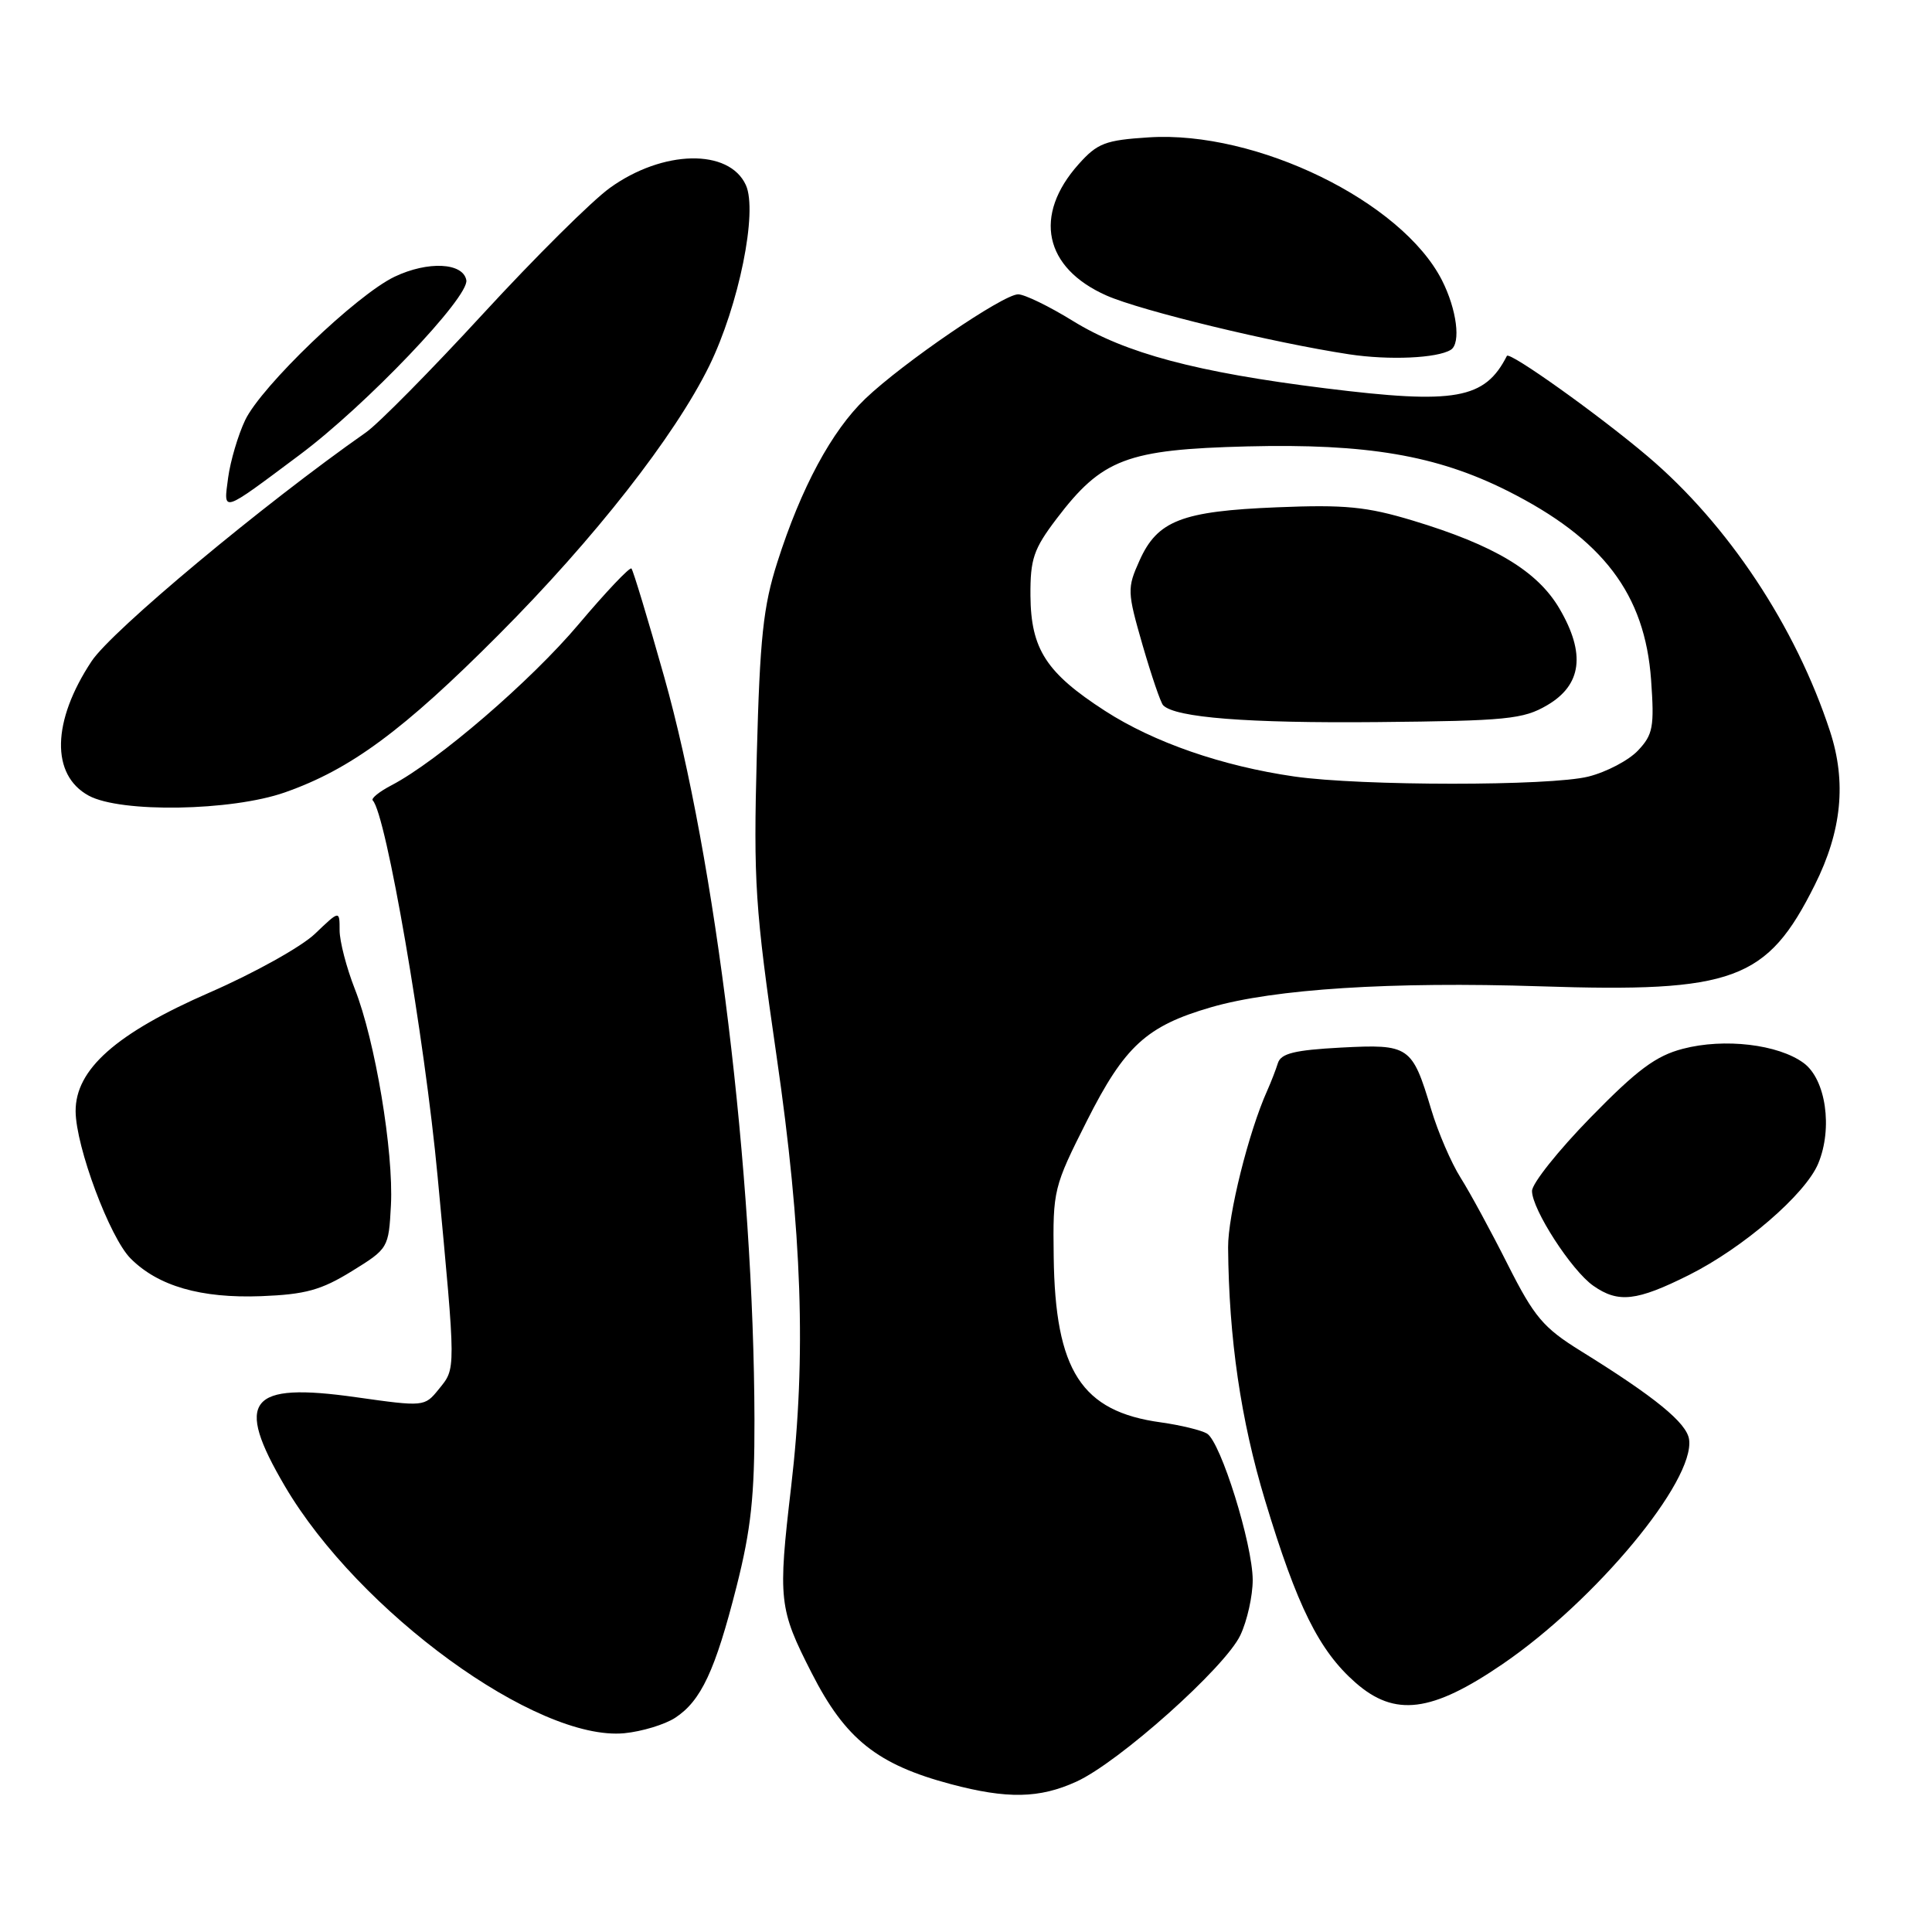 <?xml version="1.0" encoding="UTF-8" standalone="no"?>
<!DOCTYPE svg PUBLIC "-//W3C//DTD SVG 1.1//EN" "http://www.w3.org/Graphics/SVG/1.1/DTD/svg11.dtd" >
<svg xmlns="http://www.w3.org/2000/svg" xmlns:xlink="http://www.w3.org/1999/xlink" version="1.1" viewBox="0 0 256 256">
 <g >
 <path fill="currentColor"
d=" M 142.62 236.08 C 148.24 233.53 162.32 220.96 164.35 216.68 C 165.26 214.76 165.99 211.47 165.99 209.35 C 165.97 204.58 161.76 191.09 159.94 189.96 C 159.20 189.51 156.44 188.84 153.81 188.47 C 143.29 187.03 139.81 181.64 139.62 166.49 C 139.50 157.70 139.61 157.27 144.02 148.52 C 149.02 138.61 151.92 135.95 160.46 133.47 C 168.82 131.04 184.39 130.05 204.04 130.69 C 229.77 131.54 234.15 129.92 240.47 117.26 C 244.05 110.10 244.69 103.62 242.48 96.88 C 237.94 83.02 228.97 69.49 218.33 60.47 C 211.87 54.99 200.00 46.52 199.67 47.16 C 196.75 52.90 192.85 53.60 175.61 51.45 C 158.55 49.33 149.11 46.81 142.17 42.53 C 139.03 40.59 135.76 39.00 134.91 39.00 C 132.92 39.00 119.66 48.06 114.66 52.83 C 110.20 57.10 106.15 64.62 103.00 74.50 C 101.13 80.35 100.69 84.53 100.28 100.00 C 99.83 116.95 100.05 120.29 102.89 139.88 C 106.29 163.25 106.85 179.78 104.83 197.00 C 103.07 212.02 103.20 213.16 107.55 221.68 C 112.01 230.44 116.23 233.81 126.00 236.41 C 133.46 238.39 137.73 238.31 142.62 236.08 Z  M 89.46 227.62 C 92.90 225.37 94.77 221.36 97.59 210.25 C 99.52 202.63 99.99 198.24 99.97 188.12 C 99.89 155.44 94.84 113.89 87.99 89.62 C 85.84 81.99 83.89 75.56 83.67 75.33 C 83.44 75.11 80.29 78.43 76.67 82.72 C 70.33 90.24 58.00 100.85 51.88 104.05 C 50.25 104.90 49.14 105.80 49.39 106.06 C 51.15 107.82 56.27 137.48 57.99 155.94 C 60.44 182.03 60.43 181.24 58.12 184.10 C 56.26 186.40 56.17 186.41 47.19 185.14 C 32.93 183.12 31.03 185.49 37.75 196.93 C 47.54 213.59 71.15 230.77 82.74 229.66 C 85.07 229.43 88.09 228.51 89.46 227.62 Z  M 199.10 220.50 C 211.45 212.06 224.61 196.21 223.81 190.72 C 223.49 188.53 219.30 185.11 209.44 179.00 C 204.49 175.93 203.30 174.52 199.79 167.57 C 197.59 163.20 194.78 158.02 193.54 156.06 C 192.30 154.10 190.54 150.02 189.64 147.00 C 187.11 138.58 186.75 138.34 177.68 138.81 C 171.55 139.14 169.74 139.58 169.33 140.86 C 169.05 141.76 168.41 143.40 167.92 144.50 C 165.46 149.96 162.70 161.03 162.73 165.29 C 162.83 177.37 164.41 188.18 167.64 198.85 C 171.87 212.85 174.78 218.72 179.60 222.95 C 184.82 227.54 189.69 226.93 199.10 220.50 Z  M 46.60 168.45 C 51.46 165.45 51.50 165.37 51.80 159.70 C 52.17 152.62 49.71 137.86 47.01 131.03 C 45.91 128.22 45.00 124.73 45.00 123.27 C 45.00 120.61 45.00 120.61 41.75 123.72 C 39.96 125.44 33.68 128.94 27.78 131.51 C 15.38 136.92 9.99 141.70 10.02 147.25 C 10.05 151.96 14.55 164.01 17.31 166.76 C 20.96 170.42 26.62 172.05 34.60 171.75 C 40.47 171.52 42.54 170.95 46.60 168.45 Z  M 223.79 168.95 C 231.00 165.34 239.25 158.23 240.93 154.16 C 242.87 149.49 241.93 143.02 239.00 140.86 C 235.64 138.38 228.48 137.53 222.99 138.97 C 219.41 139.90 216.93 141.75 210.75 148.08 C 206.49 152.44 203.00 156.82 203.00 157.81 C 203.00 160.25 208.24 168.36 211.12 170.37 C 214.43 172.69 216.85 172.42 223.79 168.95 Z  M 37.74 105.00 C 46.46 101.94 53.44 96.79 66.07 84.11 C 78.77 71.37 89.40 57.79 93.97 48.50 C 97.90 40.48 100.43 28.03 98.83 24.52 C 96.61 19.66 87.82 19.84 80.81 24.90 C 78.44 26.60 70.88 34.11 64.00 41.59 C 57.12 49.07 50.15 56.13 48.50 57.29 C 34.92 66.80 14.81 83.57 12.14 87.61 C 6.87 95.56 6.72 102.70 11.76 105.43 C 15.99 107.73 30.67 107.48 37.74 105.00 Z  M 39.68 60.29 C 48.50 53.71 62.21 39.33 61.79 37.12 C 61.35 34.79 56.70 34.57 52.30 36.66 C 47.25 39.06 34.62 51.18 32.48 55.68 C 31.54 57.66 30.53 61.09 30.23 63.29 C 29.61 67.98 29.22 68.10 39.68 60.29 Z  M 192.24 46.35 C 193.61 45.50 193.03 40.99 191.06 37.12 C 185.73 26.68 166.47 17.29 152.24 18.20 C 146.46 18.57 145.42 18.96 142.92 21.76 C 136.87 28.54 138.35 35.50 146.62 39.16 C 151.20 41.18 168.65 45.41 178.78 46.95 C 184.07 47.75 190.44 47.47 192.24 46.35 Z  M 171.50 102.89 C 161.94 101.51 152.89 98.37 146.43 94.20 C 138.63 89.16 136.60 86.02 136.54 78.93 C 136.51 74.07 136.95 72.76 140.00 68.74 C 146.04 60.79 149.30 59.56 165.27 59.15 C 181.11 58.76 190.35 60.33 199.71 65.02 C 212.41 71.40 217.96 78.70 218.78 90.11 C 219.22 96.32 219.03 97.34 217.05 99.44 C 215.83 100.74 212.87 102.30 210.47 102.90 C 205.44 104.17 180.33 104.16 171.50 102.89 Z  M 205.00 93.45 C 209.60 90.76 210.13 86.61 206.64 80.65 C 203.72 75.67 198.01 72.24 187.21 68.98 C 181.09 67.13 178.21 66.85 169.21 67.22 C 156.59 67.73 153.36 68.98 150.99 74.28 C 149.34 77.95 149.36 78.40 151.40 85.49 C 152.58 89.55 153.80 93.14 154.13 93.46 C 155.76 95.09 165.30 95.84 182.50 95.68 C 199.66 95.52 201.84 95.30 205.00 93.45 Z "/>
</g>
</svg>